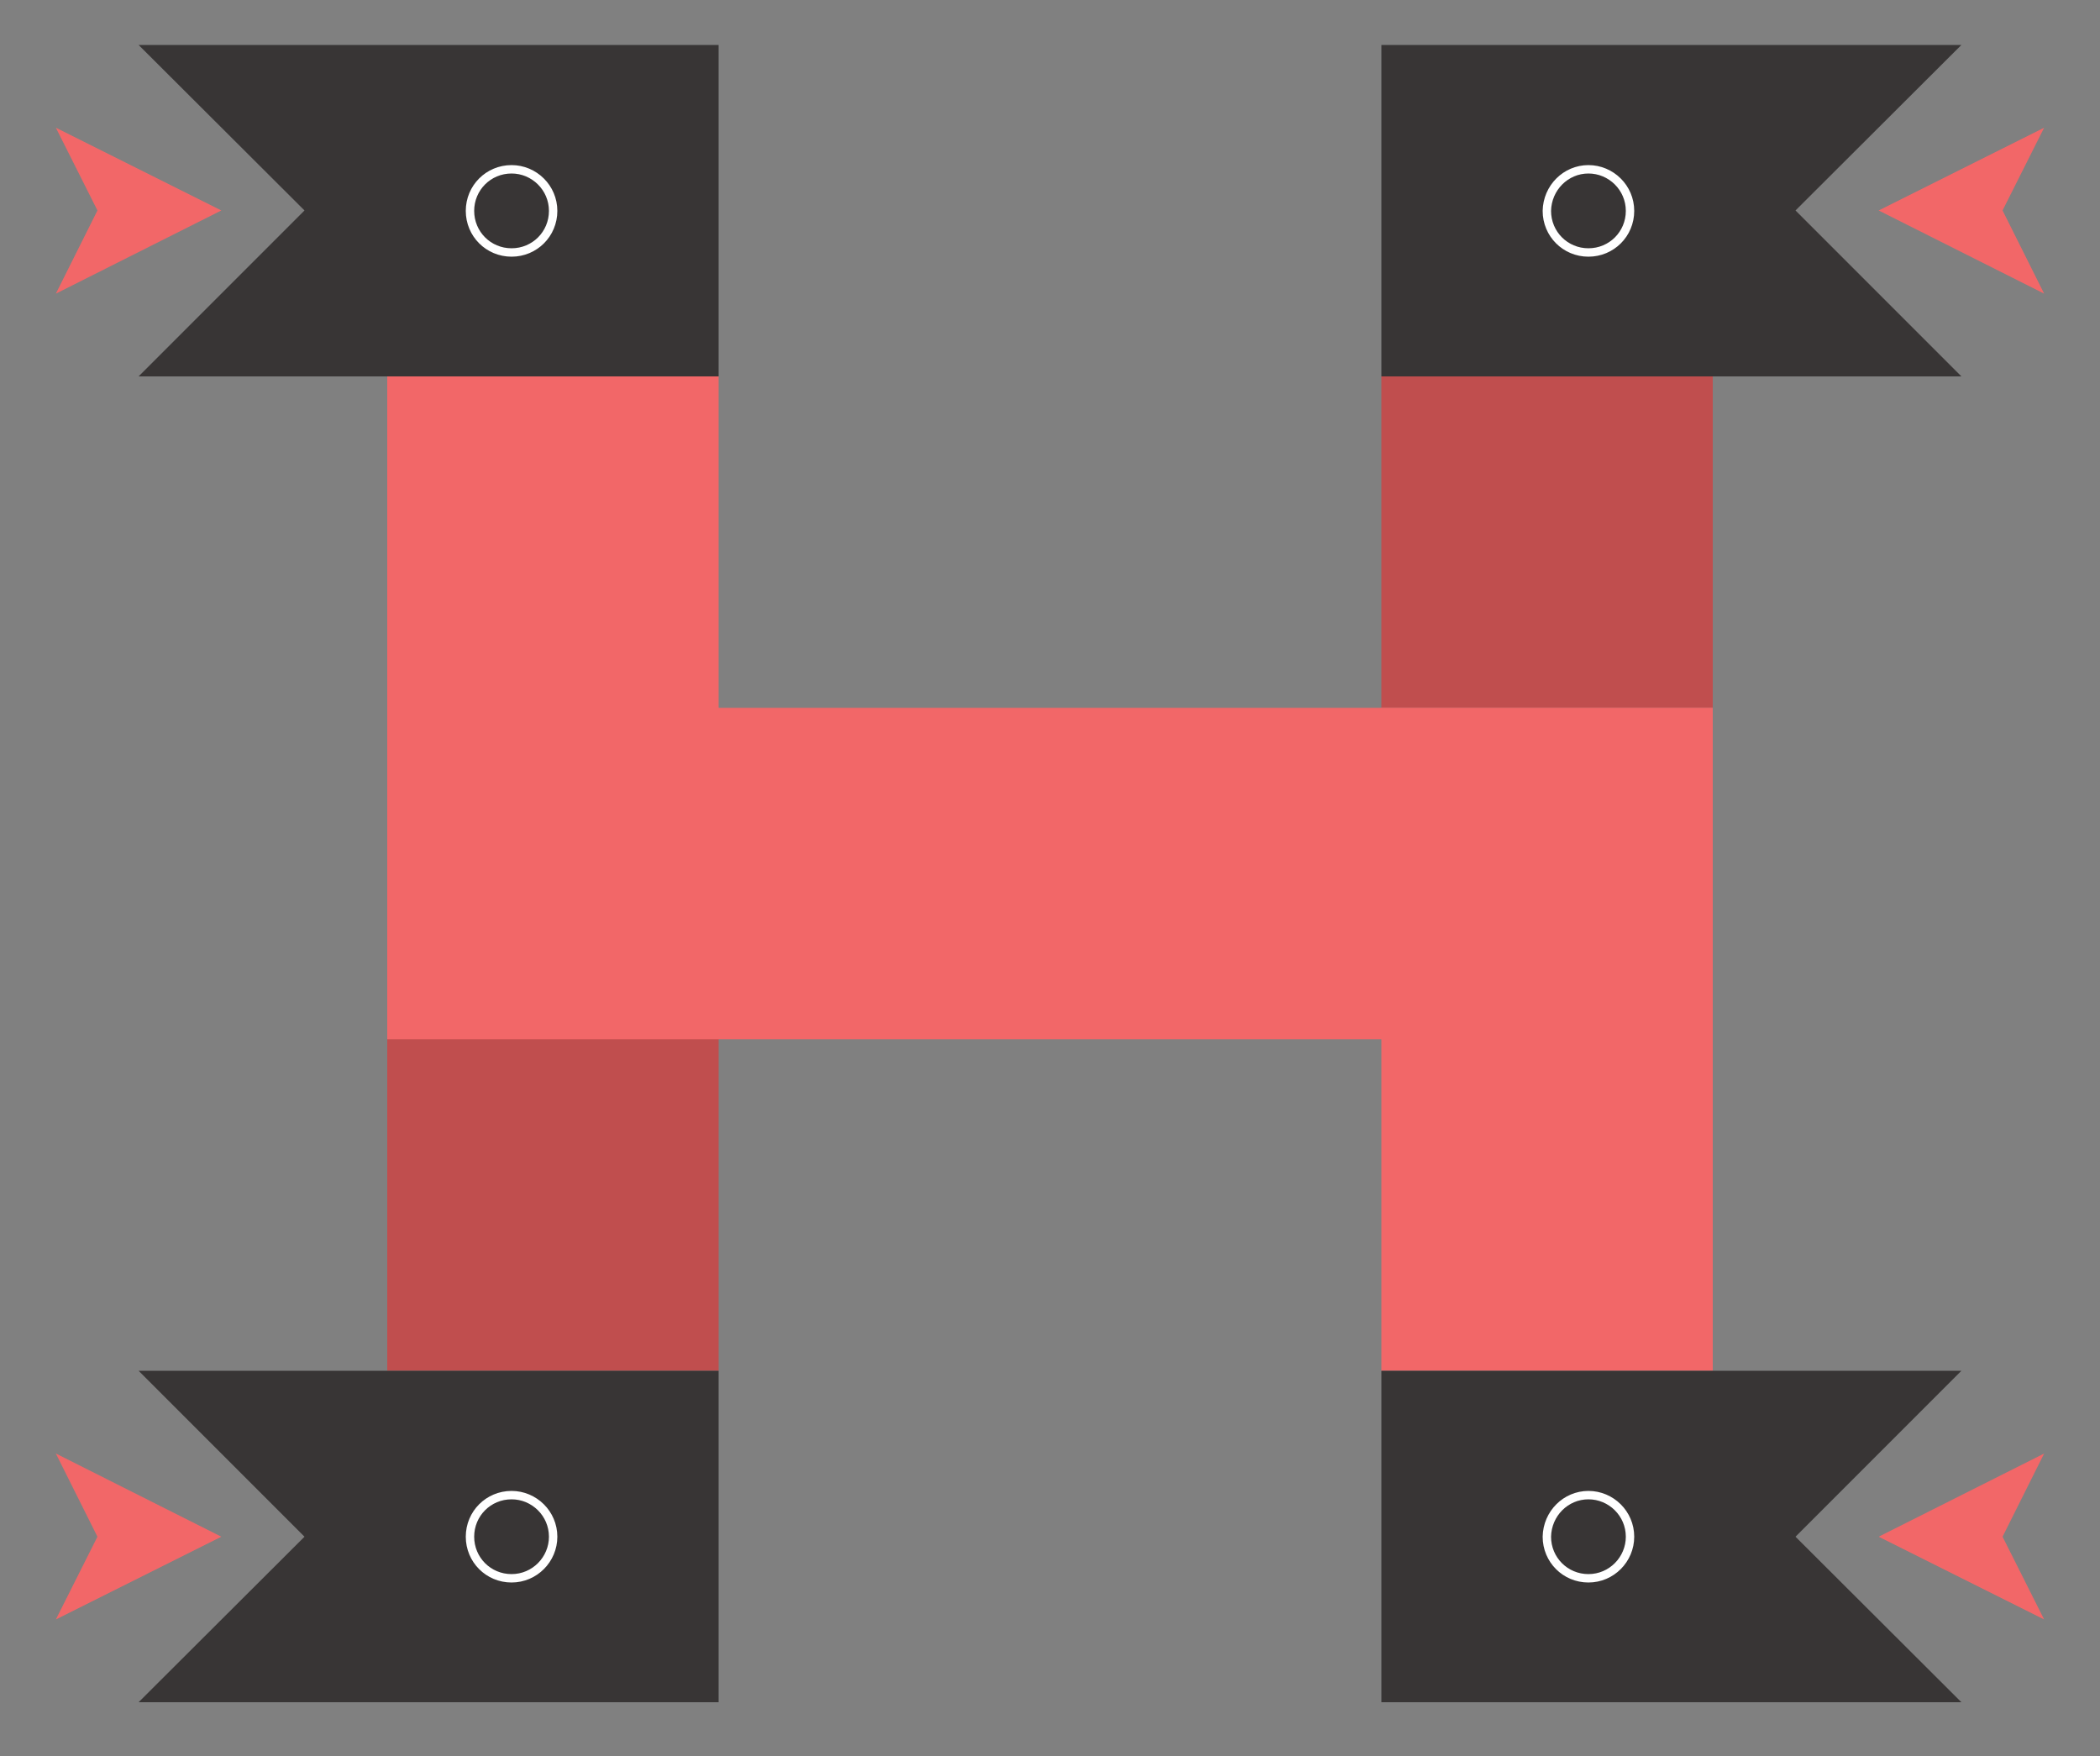<?xml version="1.0" encoding="utf-8"?>
<!-- Generator: Adobe Illustrator 18.1.1, SVG Export Plug-In . SVG Version: 6.00 Build 0)  -->
<svg version="1.1" id="Layer_1" xmlns="http://www.w3.org/2000/svg" xmlns:xlink="http://www.w3.org/1999/xlink" x="0px" y="0px"
	 viewBox="0 0 500 418" enable-background="new 0 0 500 418" xml:space="preserve">
<rect x="0" y="0" width="500" height="418" fill="#808080" stroke="none"/>
<g>
	<rect x="328.9" y="168.5" fill="#F26768" width="78.9" height="157.8"/>
	<rect x="92.2" y="89.6" fill="#F26768" width="78.9" height="157.8"/>
	<rect x="92.2" y="247.4" fill="#C04E4E" width="78.9" height="78.9"/>
	<rect x="328.9" y="89.6" fill="#C04E4E" width="78.9" height="78.9"/>
	<g>
		<polygon fill="#383535" points="467,10.7 328.9,10.7 328.9,89.6 467,89.6 427.5,50.1 		"/>
		<path fill="none" stroke="#FFFFFF" stroke-width="2" stroke-miterlimit="10" d="M378.2,40.3c5.4,0,9.9,4.4,9.9,9.9
			c0,5.5-4.4,9.9-9.9,9.9s-9.9-4.4-9.9-9.9C368.4,44.7,372.8,40.3,378.2,40.3z"/>
		<polygon fill="#F26768" points="447.3,50.1 486.7,69.9 476.8,50.1 486.7,30.4 		"/>
	</g>
	<g>
		<polygon fill="#383535" points="467,326.3 328.9,326.3 328.9,405.2 467,405.2 427.5,365.8 		"/>
		<path fill="none" stroke="#FFFFFF" stroke-width="2" stroke-miterlimit="10" d="M378.2,355.9c5.4,0,9.9,4.4,9.9,9.9
			c0,5.4-4.4,9.9-9.9,9.9s-9.9-4.4-9.9-9.9C368.4,360.3,372.8,355.9,378.2,355.9z"/>
		<polygon fill="#F26768" points="447.3,365.8 486.7,385.5 476.8,365.8 486.7,346 		"/>
	</g>
	<g>
		<polygon fill="#383535" points="33,10.7 171.1,10.7 171.1,89.6 33,89.6 72.5,50.1 		"/>
		<path fill="none" stroke="#FFFFFF" stroke-width="2" stroke-miterlimit="10" d="M121.8,40.3c5.4,0,9.9,4.4,9.9,9.9
			c0,5.5-4.4,9.9-9.9,9.9s-9.9-4.4-9.9-9.9C111.9,44.7,116.3,40.3,121.8,40.3z"/>
		<polygon fill="#F26768" points="52.7,50.1 13.3,69.9 23.2,50.1 13.3,30.4 		"/>
	</g>
	<g>
		<polygon fill="#383535" points="33,326.3 171.1,326.3 171.1,405.2 33,405.2 72.5,365.8 		"/>
		<path fill="none" stroke="#FFFFFF" stroke-width="2" stroke-miterlimit="10" d="M121.8,355.9c5.4,0,9.9,4.4,9.9,9.9
			c0,5.4-4.4,9.9-9.9,9.9s-9.9-4.4-9.9-9.9C111.9,360.3,116.3,355.9,121.8,355.9z"/>
		<polygon fill="#F26768" points="52.7,365.8 13.3,385.5 23.2,365.8 13.3,346 		"/>
	</g>
	<rect x="92.2" y="168.5" fill="#F26768" width="315.6" height="78.9"/>
</g>
</svg>
